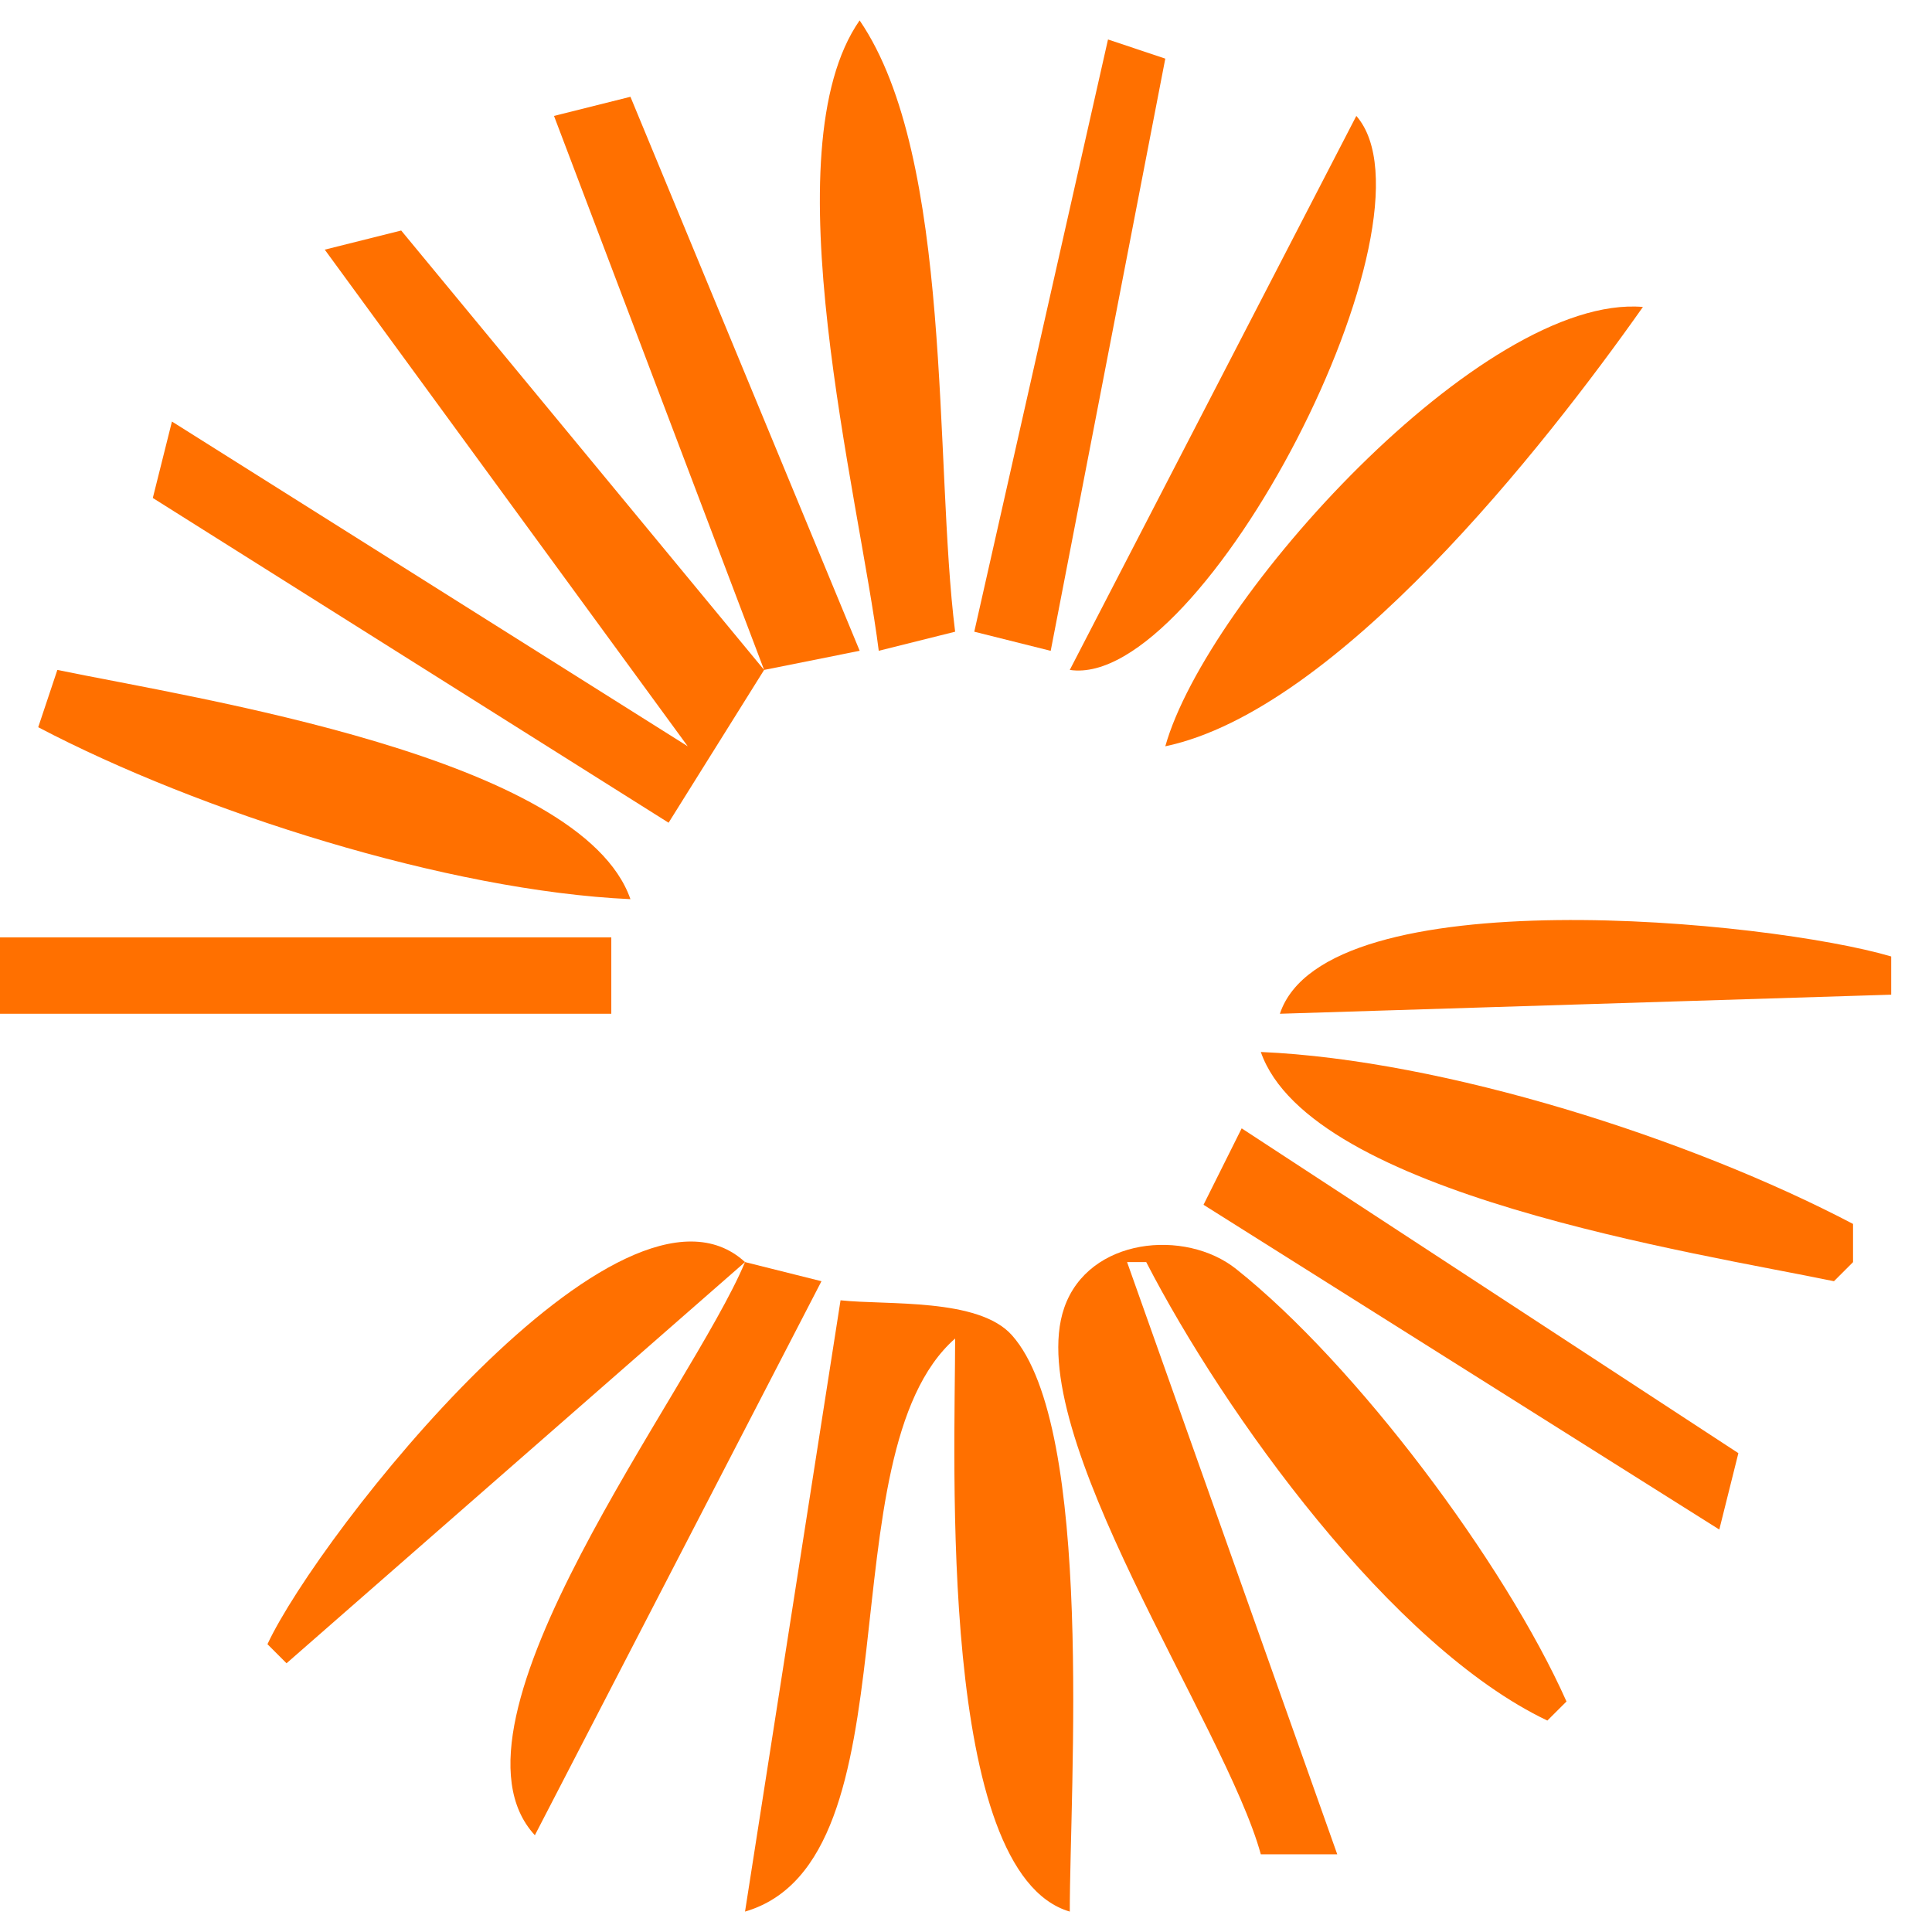 <svg width="32" height="32" viewBox="0 0 32 32" fill="none" xmlns="http://www.w3.org/2000/svg">
<path d="M14.238 0.338C12.736 2.494 14.228 8.194 14.555 10.779L15.82 10.463C15.468 7.678 15.798 2.621 14.238 0.338Z" fill="#FF7000"/>
<path d="M18.352 0.654L16.137 10.463L17.403 10.78L19.301 0.971L18.352 0.654Z" fill="#FF7000"/>
<path d="M9.176 1.92L12.656 11.096L6.645 3.818L5.379 4.135L11.391 12.361L2.848 6.982L2.531 8.248L11.074 13.627L12.656 11.096L14.239 10.779L10.442 1.603L9.176 1.92Z" fill="#FF7000"/>
<path d="M22.465 1.92L17.719 11.096C19.927 11.43 23.961 3.628 22.465 1.92Z" fill="#FF7000"/>
<path d="M19.301 12.361C22.148 11.761 25.581 7.398 27.212 5.084C24.556 4.861 19.983 9.931 19.301 12.361Z" fill="#FF7000"/>
<path d="M0.95 11.096L0.633 12.045C3.309 13.449 7.42 14.755 10.442 14.893C9.623 12.537 3.242 11.57 0.95 11.096Z" fill="#FF7000"/>
<path d="M0 15.526V16.791H10.125V15.526H0Z" fill="#FF7000"/>
<path d="M21.199 16.791L31.324 16.475V15.842C29.316 15.248 21.955 14.514 21.199 16.791Z" fill="#FF7000"/>
<path d="M20.883 17.424C21.705 19.784 28.086 20.747 30.376 21.221L30.692 20.905V20.272C27.999 18.858 23.925 17.557 20.883 17.424Z" fill="#FF7000"/>
<path d="M20.566 18.689L19.934 19.955L28.477 25.334L28.793 24.069L20.566 18.689Z" fill="#FF7000"/>
<path d="M4.43 27.233L4.746 27.549L12.34 20.904C10.301 19.031 5.279 25.41 4.43 27.233Z" fill="#FF7000"/>
<path d="M20.883 30.713H22.149L18.668 20.904H18.985C20.282 23.419 23.05 27.27 25.629 28.498L25.946 28.182C24.922 25.886 22.458 22.596 20.475 21.019C19.63 20.346 18.029 20.498 17.627 21.661C16.912 23.725 20.299 28.578 20.883 30.713Z" fill="#FF7000"/>
<path d="M12.34 20.904C11.456 23.028 7.128 28.529 8.859 30.397L13.606 21.221L12.34 20.904Z" fill="#FF7000"/>
<path d="M13.922 21.537L12.34 31.662C15.246 30.812 13.635 24.09 15.82 22.17C15.82 24.195 15.527 31.021 17.719 31.662C17.718 29.626 18.13 23.652 16.761 22.116C16.206 21.492 14.692 21.621 13.922 21.537Z" fill="#FF7000"/>
</svg>
